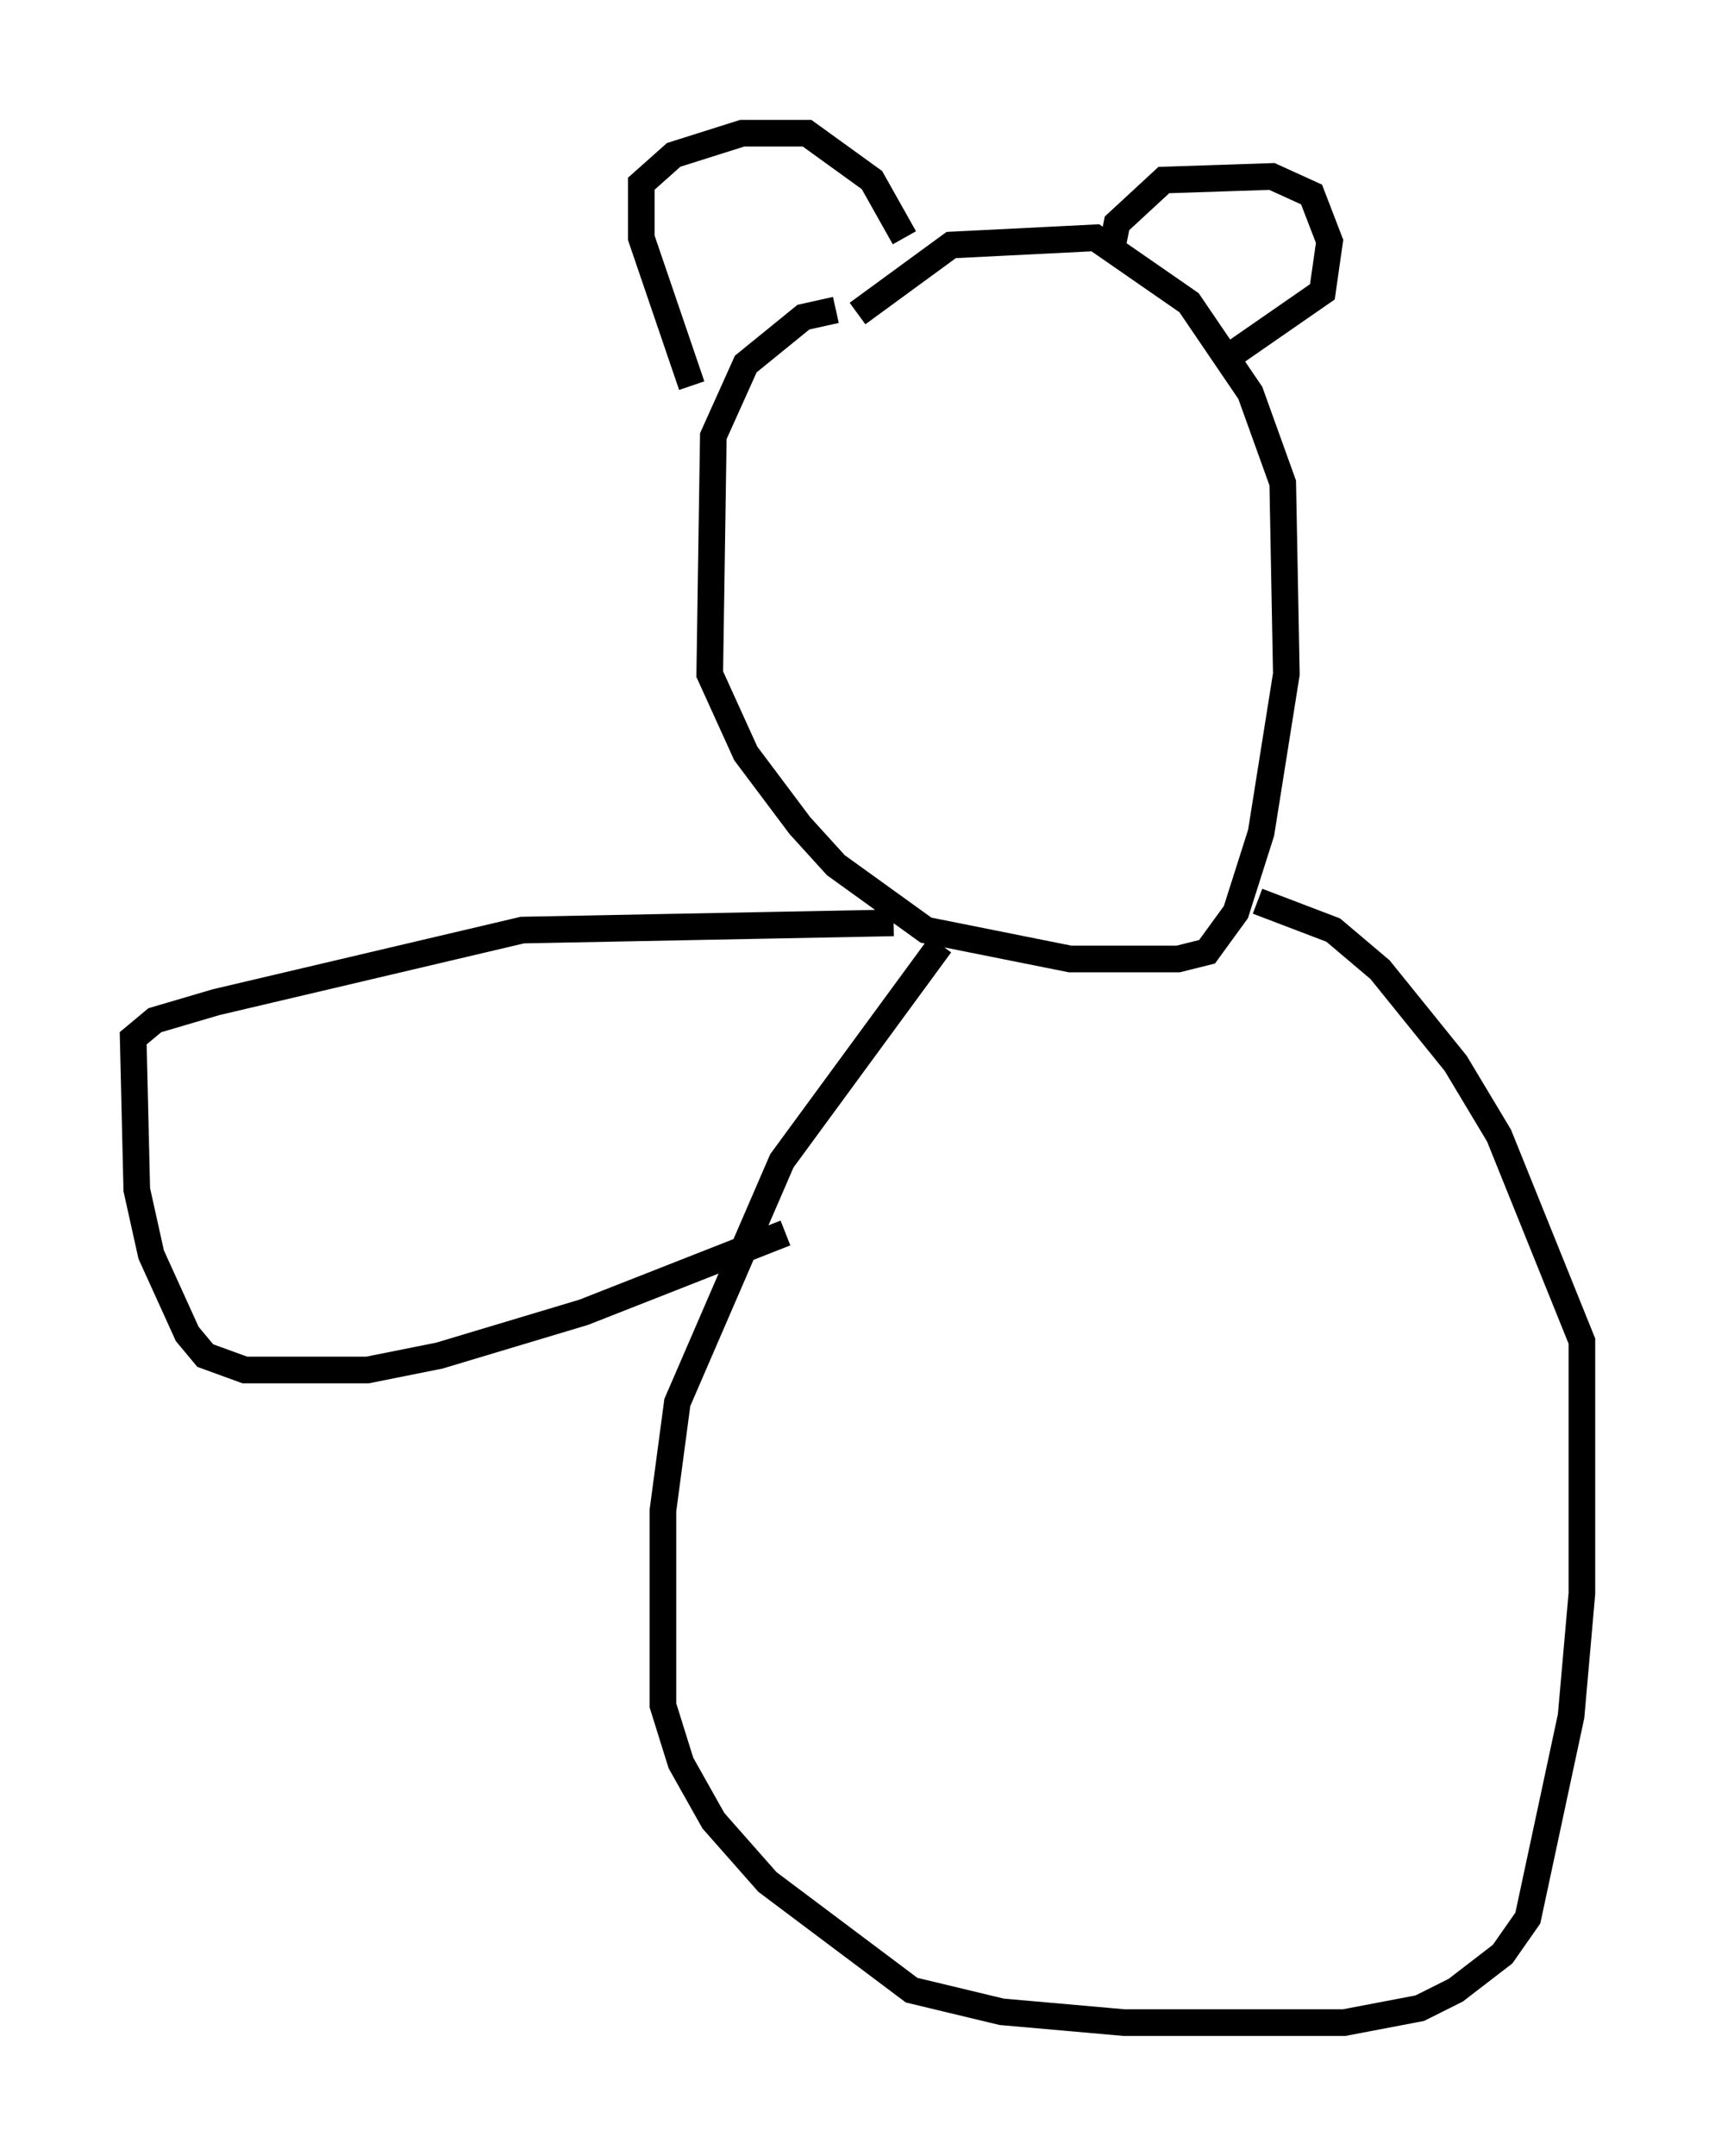 <?xml version="1.0" encoding="utf-8" ?>
<svg baseProfile="full" height="80.906" version="1.1" width="64.397" xmlns="http://www.w3.org/2000/svg" xmlns:ev="http://www.w3.org/2001/xml-events" xmlns:xlink="http://www.w3.org/1999/xlink"><defs /><rect fill="white" height="80.906" width="64.397" x="0" y="0" /><path d="M37.611, 11.631 m-6.225, 0.0 l-1.218, 0.271 -2.165, 1.759 l-1.218, 2.706 -0.135, 8.931 l1.353, 2.977 2.03, 2.706 l1.353, 1.488 3.383, 2.436 l5.413, 1.083 4.059, 0.0 l1.083, -0.271 1.083, -1.488 l0.947, -2.977 0.947, -5.954 l-0.135, -7.172 -1.218, -3.383 l-2.3, -3.383 -3.518, -2.436 l-5.413, 0.271 -3.518, 2.571 m-6.225, 2.706 l-1.894, -5.548 0.0, -2.03 l1.218, -1.083 2.571, -0.812 l2.436, 0.0 2.436, 1.759 l1.218, 2.165 m7.848, 0.135 l0.135, -0.677 1.759, -1.624 l4.059, -0.135 1.488, 0.677 l0.677, 1.759 -0.271, 1.894 l-3.518, 2.436 m-10.825, 22.057 l-5.954, 8.119 -3.924, 9.066 l-0.541, 4.059 0.0, 7.307 l0.677, 2.165 1.218, 2.165 l2.03, 2.3 5.413, 4.059 l3.383, 0.812 4.601, 0.406 l8.254, 0.0 2.842, -0.541 l1.353, -0.677 1.759, -1.353 l0.947, -1.353 1.624, -7.578 l0.406, -4.601 0.0, -9.472 l-3.112, -7.713 -1.624, -2.706 l-2.842, -3.518 -1.759, -1.488 l-2.842, -1.083 m-13.667, 0.812 l-13.938, 0.271 -11.502, 2.706 l-2.3, 0.677 -0.812, 0.677 l0.135, 5.683 0.541, 2.436 l1.353, 2.977 0.677, 0.812 l1.488, 0.541 4.601, 0.0 l2.706, -0.541 5.413, -1.624 l7.578, -2.977 " fill="none" stroke="black" stroke-width="1" /></svg>